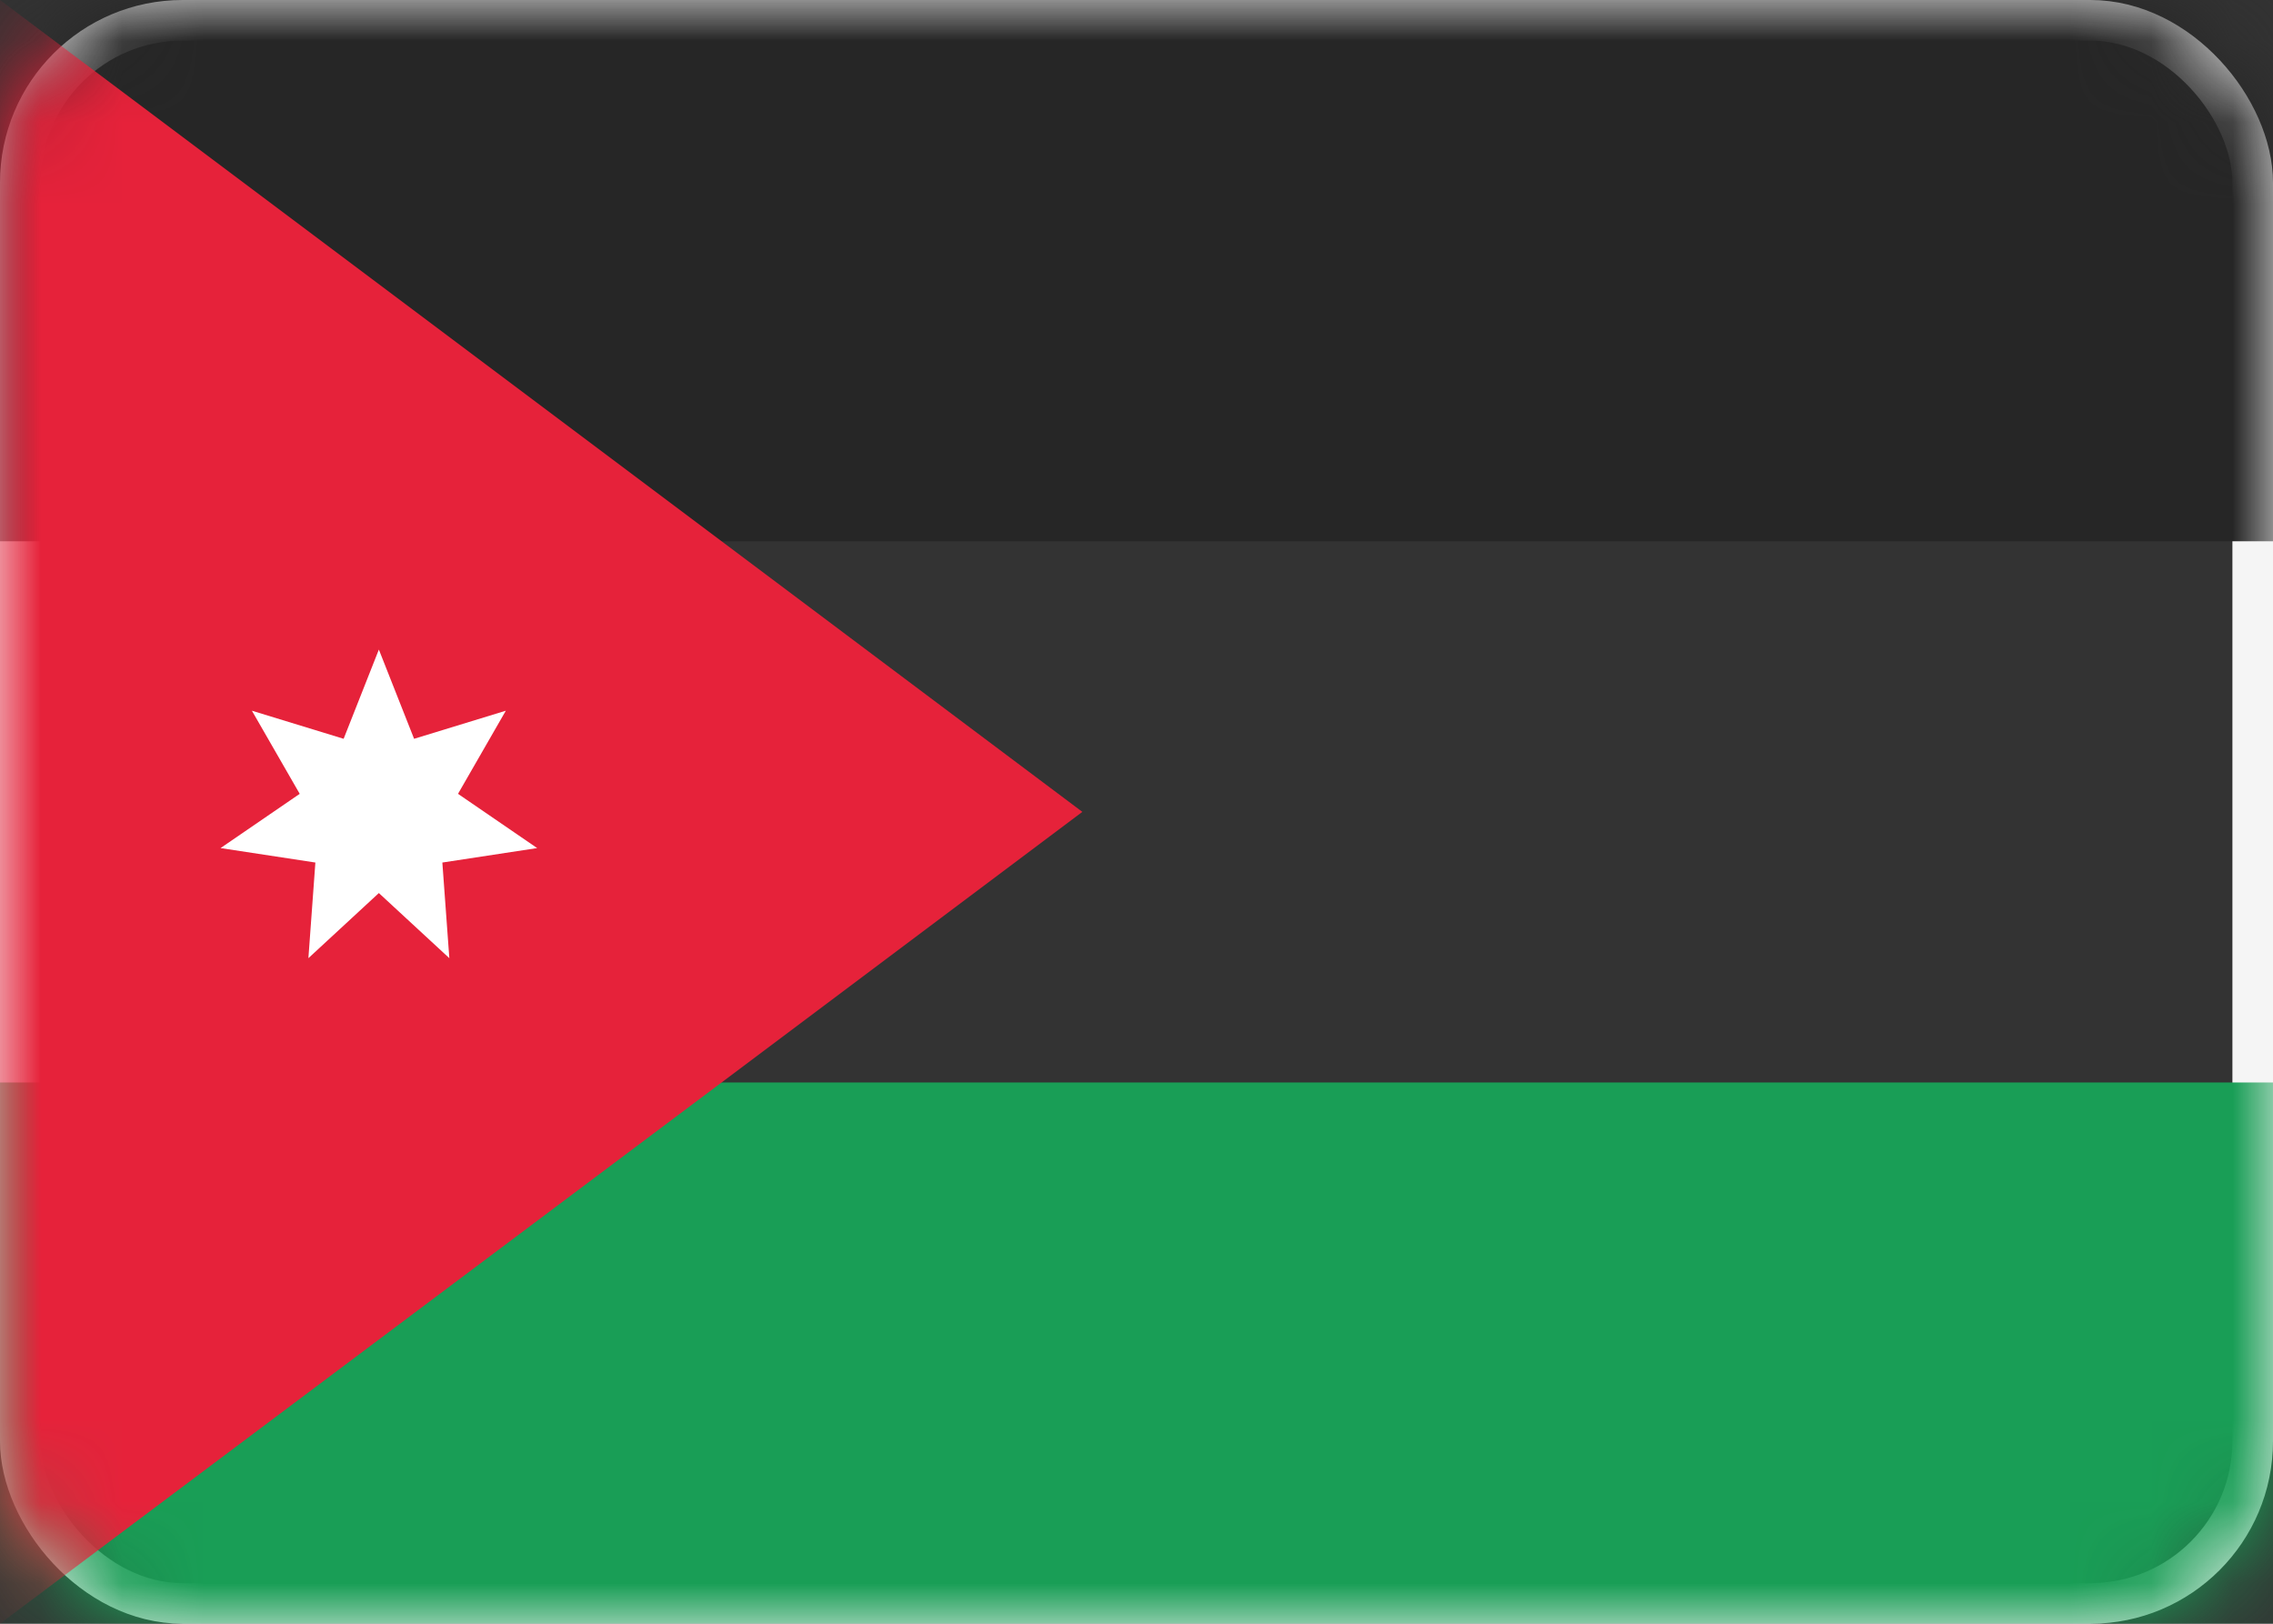 <svg height="20" viewBox="0 0 28 20" width="28" xmlns="http://www.w3.org/2000/svg" xmlns:xlink="http://www.w3.org/1999/xlink"><rect x="0" y="0" width="28" height="20" fill="#333333" stroke="none"/><mask id="a" fill="#fff"><rect fill="#fff" fill-rule="evenodd" height="20" rx="2" width="28"/></mask><g fill="none" fill-rule="evenodd"><rect height="19.5" rx="2" stroke="#f5f5f5" stroke-width=".5" width="27.5" x=".25" y=".25"/><path d="m0 13.333h28v6.667h-28z" fill="#199e56" mask="url(#a)"/><path d="m0 0h28v6.667h-28z" fill="#262626" mask="url(#a)"/><path d="m0 0 13.333 10-13.333 10z" fill="#e6223a" mask="url(#a)"/><path d="m4.667 11-.868.802.086-1.178-1.168-.178.975-.668-.589-1.024 1.13.346.434-1.099.434 1.099 1.13-.346-.589 1.024.975.668-1.168.178.086 1.178z" fill="#fff" mask="url(#a)"/></g></svg>
